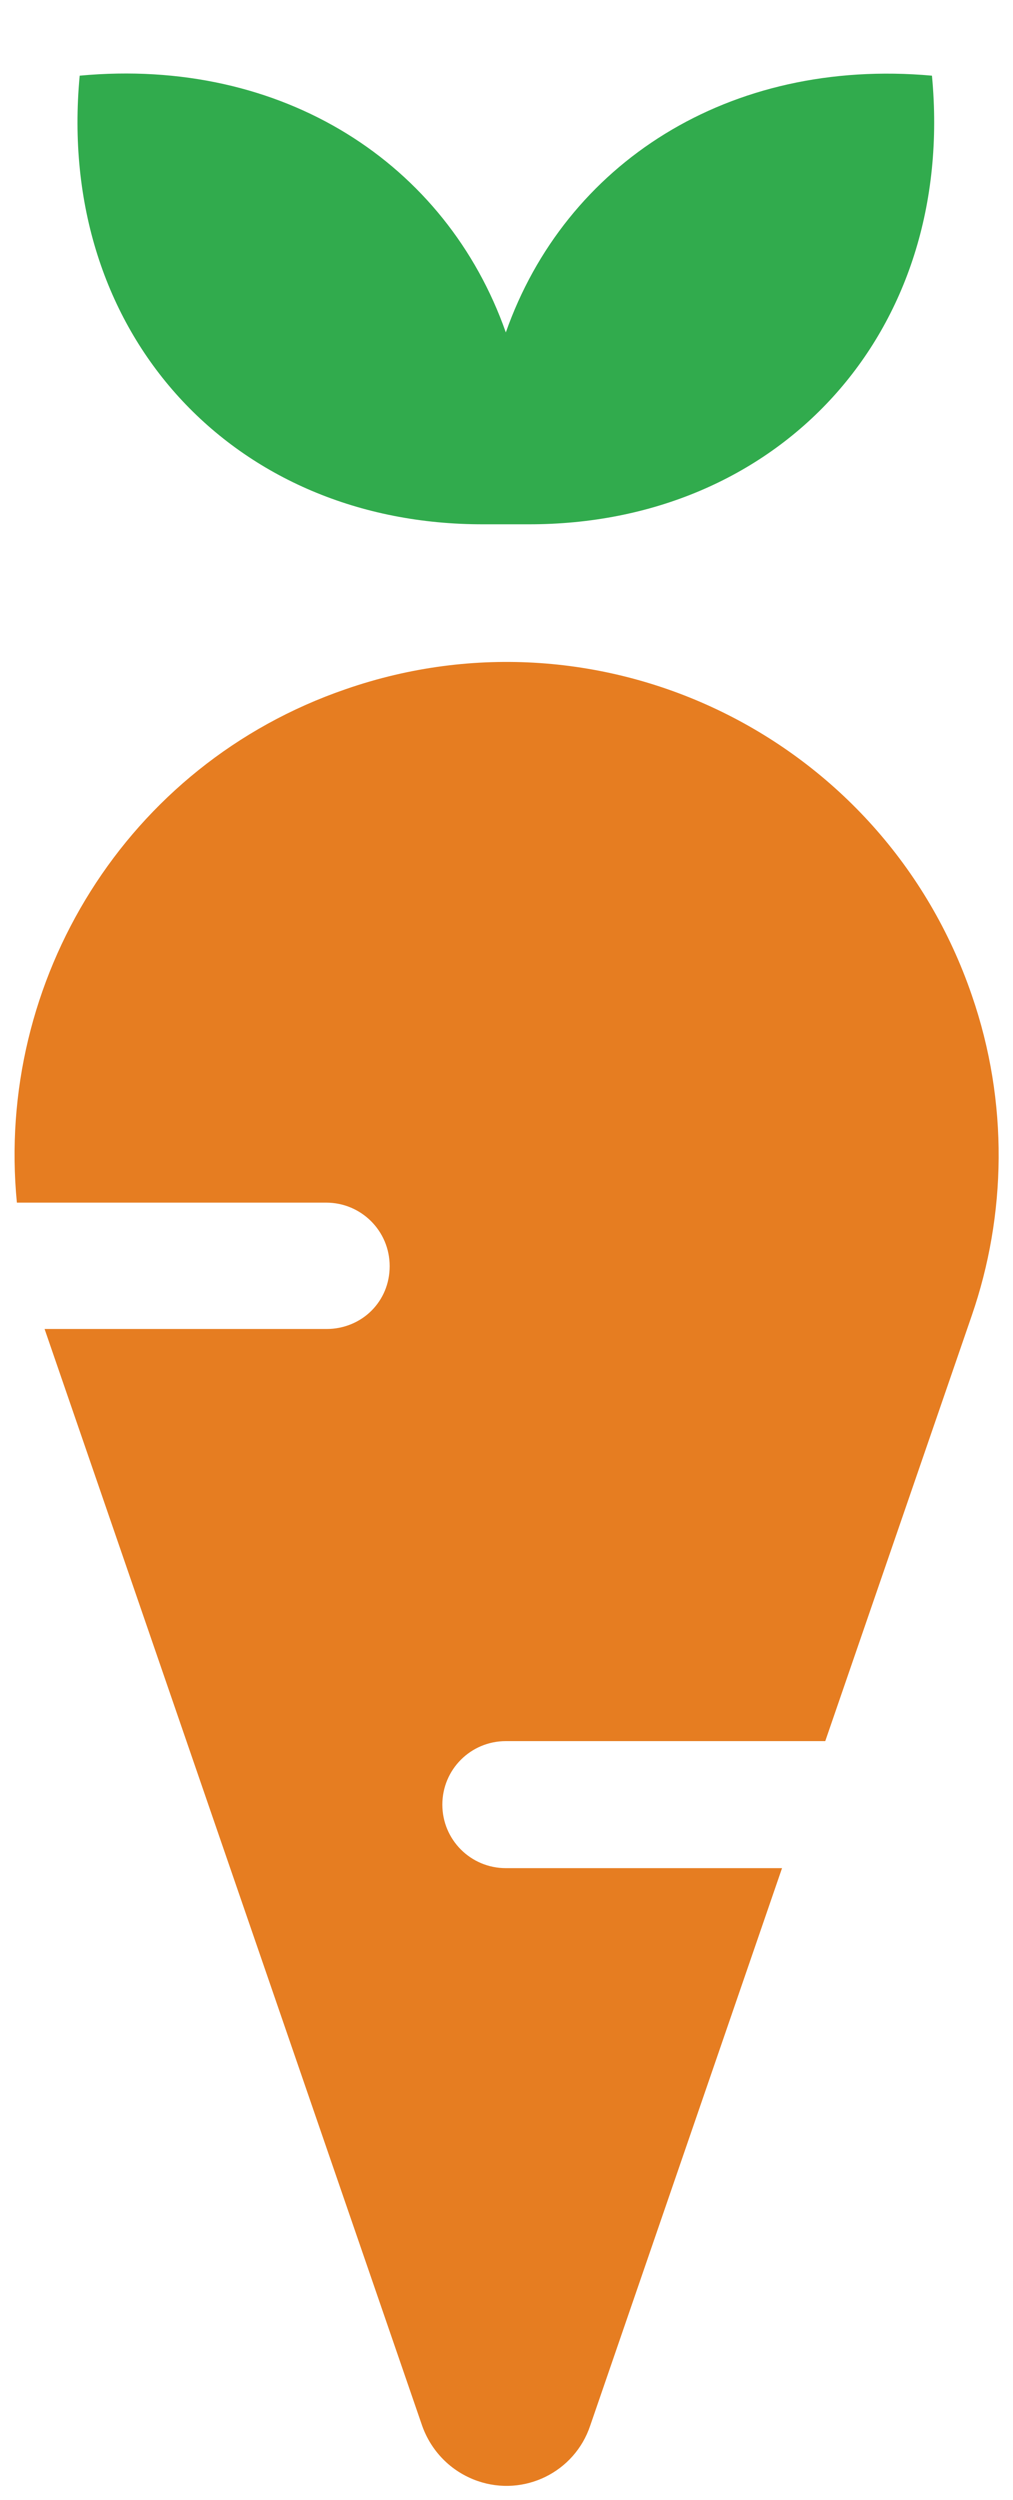 <?xml version="1.0" encoding="utf-8"?>
<!-- Generator: Adobe Illustrator 23.1.0, SVG Export Plug-In . SVG Version: 6.00 Build 0)  -->
<svg version="1.1" id="Layer_1" xmlns="http://www.w3.org/2000/svg" xmlns:xlink="http://www.w3.org/1999/xlink" x="0px" y="0px"
	 viewBox="0 0 15 37" style="enable-background:new 0 0 15 37;" xml:space="preserve">
<style type="text/css">
	.st0{fill:#E67D21;}
	.st1{fill:#31AB4D;}
</style>
<g>
	<path class="st0" d="M5.12,10.2c-3.26,1.12-5.19,4.32-4.87,7.6h4.58c0.52,0,0.94,0.42,0.94,0.94c0,0.26-0.1,0.49-0.27,0.66
		c-0.17,0.17-0.41,0.27-0.66,0.27H0.66L6.25,35.9c0.13,0.37,0.42,0.68,0.82,0.82c0.69,0.24,1.44-0.13,1.67-0.82l2.84-8.25H7.49
		c-0.52,0-0.94-0.42-0.94-0.94c0-0.52,0.42-0.94,0.94-0.94h4.73l2.17-6.3c0.51-1.48,0.55-3.15,0-4.74
		C13.08,10.91,8.93,8.88,5.12,10.2L5.12,10.2z"/>
	<path class="st1" d="M7.49,4.92c-0.88-2.5-3.3-4.08-6.31-3.8C0.82,4.95,3.47,7.77,7.16,7.76h0.66c3.7,0.01,6.34-2.82,5.98-6.64
		C10.79,0.85,8.37,2.42,7.49,4.92L7.49,4.92z"/>
</g>
</svg>
